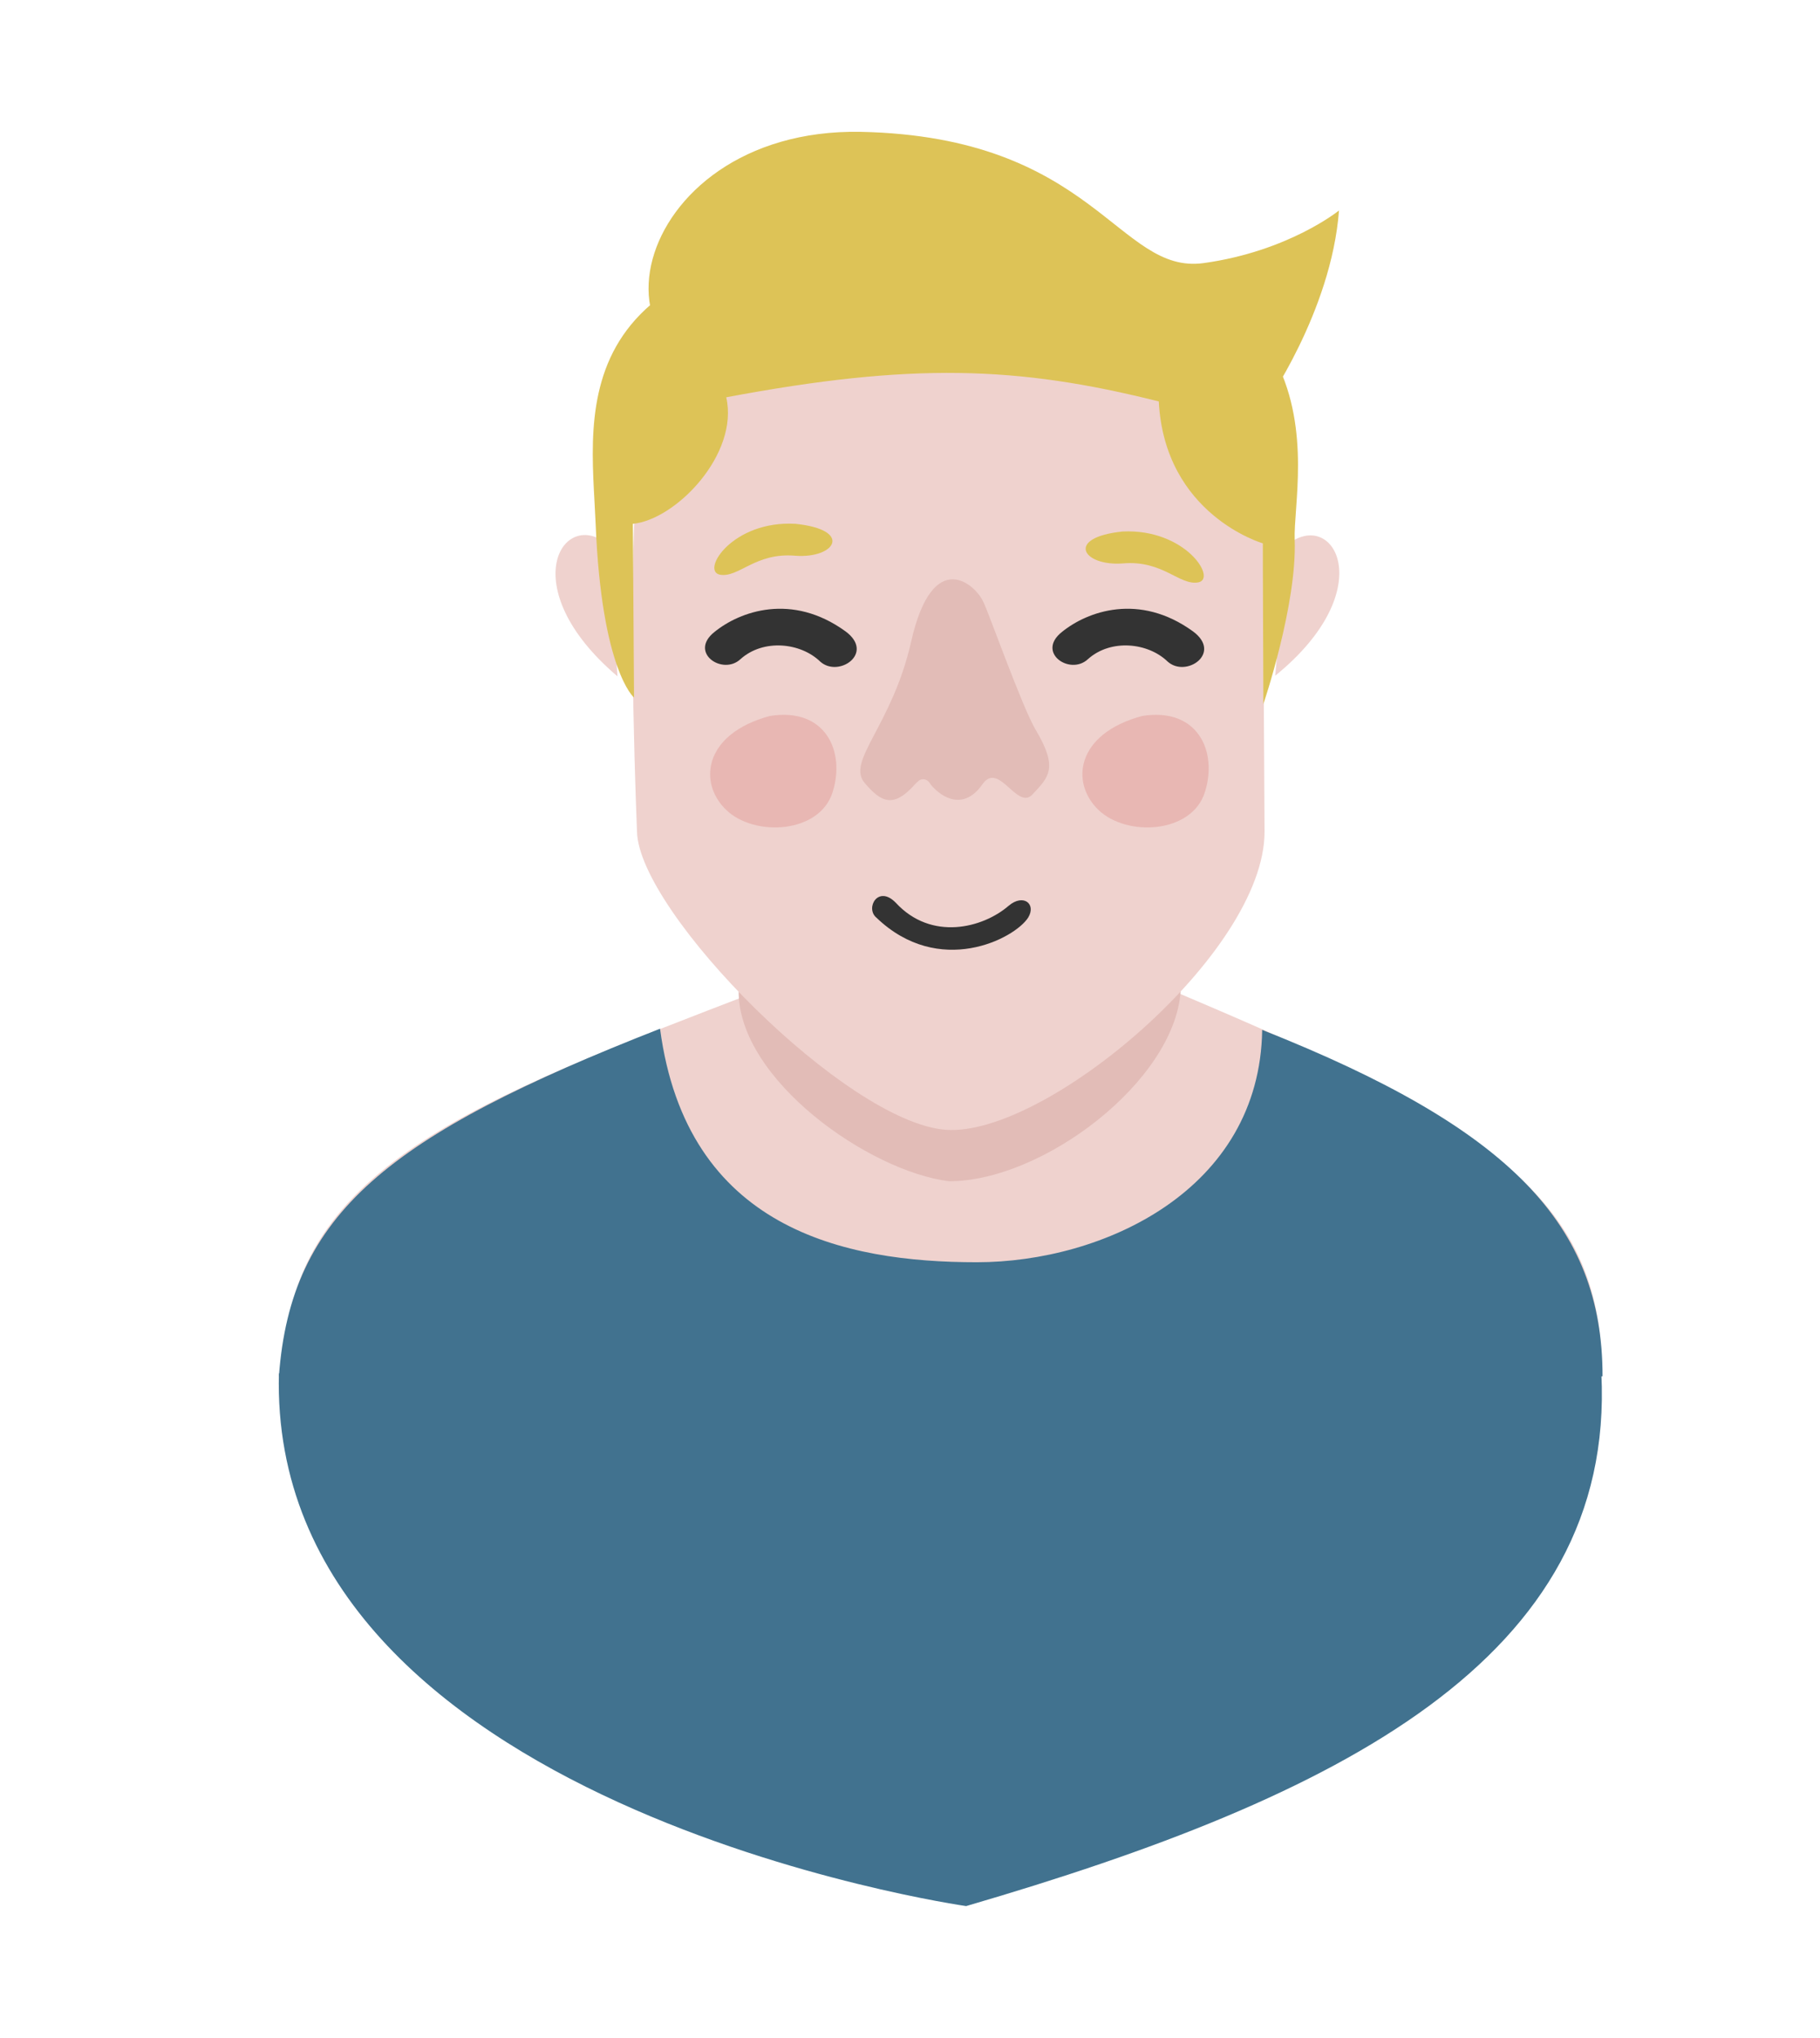 <?xml version="1.0" encoding="utf-8"?>
<!-- Generator: Adobe Illustrator 22.1.0, SVG Export Plug-In . SVG Version: 6.00 Build 0)  -->
<svg version="1.1" id="Calque_1" xmlns="http://www.w3.org/2000/svg" xmlns:xlink="http://www.w3.org/1999/xlink" x="0px" y="0px"
	 viewBox="0 0 308 344.7" style="enable-background:new 0 0 308 344.7;" xml:space="preserve">
<style type="text/css">
	.st0{fill:#41728F;}
	.st1{fill:#EFD2CE;}
	.st2{fill:#E2BCB7;}
	.st3{fill:#DDC357;}
	.st4{fill:#E8B7B3;}
	.st5{fill:#333333;}
	.st6{display:none;}
	.st7{display:inline;fill:#333333;}
	.st8{display:inline;fill:#FFFFFF;}
</style>
<g>
	<g>
		<g>
			<g>
				<g>
					<path class="st0" d="M47.2,232.3c-1.9,73.3,116.3,90.1,116.3,90.1c63.1-18.4,109.9-41.8,107.5-90.1H47.2z"/>
				</g>
			</g>
			<g>
				<g>
					<path class="st1" d="M128.4,167.6c-47.8,18.4-80.4,30.1-80.4,64.6h223.1c0-30.5-20.6-42.7-72.6-64.6H128.4z"/>
					<path class="st2" d="M125,167.7c0,14.9,22,30.4,35.6,32.1c15.9,0,38.1-16.9,39.2-32.1H125z"/>
					<path class="st1" d="M107.8,140.7c0.4,13.7,35.5,49.2,52.3,50.4c16.8,1.2,53.9-29.9,53.9-50.4l-0.3-54.1
						c-0.8-15.5-13.2-47.2-53.1-47.2s-51.9,26.6-53.1,46S107.8,140.7,107.8,140.7z"/>
					<path class="st3" d="M190,89.9c-9.8,1-6.8,5.9,0,5.4c6.8-0.6,9.6,3.8,12.8,3.2C206,97.9,200.6,89.4,190,89.9z"/>
					<path class="st3" d="M134.6,88.6c9.8,1,6.8,5.9,0,5.4c-6.8-0.6-9.6,3.8-12.8,3.2C118.6,96.5,124,88,134.6,88.6z"/>
					<g>
						<path class="st2" d="M175.3,123.5c-2.3-3.8-8.2-20.5-8.9-21.7c-1.2-2.8-8.5-9.6-12.2,6.7c-3.2,14.2-11,20.2-7.9,23.9
							c2.8,3.3,4.9,4.4,8.6,0.2c0.5-0.5,0.8-0.8,1.3-0.8c0.8,0,1.2,0.7,1.3,0.9c2,2.4,5.7,4.4,8.8-0.1c2.8-3.9,5.9,4.7,8.5,1.7
							C177.5,131.4,179.1,129.9,175.3,123.5z"/>
					</g>
					<path class="st4" d="M130.3,121.1c-11.2,3-12.2,11.3-7.4,15.9s15.8,4,18-3C143.1,127.1,139.7,119.6,130.3,121.1z"/>
					<path class="st4" d="M193.3,121.1c-11.2,3-12.2,11.3-7.4,15.9s15.8,4,18-3C206.1,127.1,202.7,119.6,193.3,121.1z"/>
					<path class="st5" d="M138.8,111.9c-3.3-3.2-9.6-3.9-13.5-0.4c-3,2.8-8.8-1.1-4.4-4.6c4.3-3.5,13.1-6.7,22.2-0.1
						C148.1,110.5,141.9,114.7,138.8,111.9z"/>
					<path class="st5" d="M197.6,111.9c-3.3-3.2-9.6-3.9-13.5-0.4c-3,2.8-8.8-1.1-4.4-4.6c4.3-3.5,13.1-6.7,22.2-0.1
						C206.9,110.5,200.7,114.7,197.6,111.9z"/>
					<path class="st1" d="M217.8,92.2c7.8-6.5,16.1,7.4-2,22.1L217.8,92.2z"/>
					<path class="st1" d="M103,92.2c-7.7-6.6-16.3,7.1,1.5,22.2L103,92.2z"/>
					<path class="st3" d="M122.9,67.2c31.4-5.9,49.3-5.3,73.2,0.7c1,19.2,17.6,24,17.6,24l0.1,27.2c0,0,5.7-16.8,5.3-27.8
						c-0.4-11,11.7-51.8-58.5-51.8c-66.6,0-60.6,29.6-59.8,49.1c1,24.8,6.5,29.4,6.5,29.4l-0.2-29.4c0,0-7.3,0.7,0,0
						S125.1,76.8,122.9,67.2z"/>
					<path class="st3" d="M132.1,64.7c-36.1,1.7-26.2-43.1,13.5-42.4c39.7,0.8,43.6,24.2,58.1,22.2c14.4-2,22.9-8.9,22.9-8.9
						C225.3,52.8,214,68.7,214,68.7l-38.7-15.9L132.1,64.7z"/>
					<g class="st6">
						<path class="st7" d="M136,150.8c23.7,0.2,48.5-1,52.1-1c10.8,0-7.8,23-23.5,23C144.2,172.8,124.7,150.8,136,150.8z"/>
						<path class="st8" d="M150.5,153.2c-9.2,0-9.1-0.5-9.1,2.2c0,4.8,41.7,1.9,41.7,1.9c2.3-0.1,1.3-4.2-0.2-4.2
							C179.2,153.3,150.5,153.2,150.5,153.2z"/>
					</g>
				</g>
			</g>
		</g>
		<path class="st5" d="M148.3,155.2c10.6,10.2,23.4,3.6,25.7,0c1.4-2.3-0.8-4.1-3.3-2c-4.4,3.8-13.1,6-19.1-0.5
			C148.6,149.6,146.4,153.6,148.3,155.2z"/>
	</g>
	<path class="st0" d="M165.3,213.5c-22.4,0-49.1-5.6-53.6-39.5c-46.2,18.1-62.5,31.3-64.5,58.8h224c0-25.5-15.4-41.9-57.6-58.6
		C213.2,201.3,186.7,213.5,165.3,213.5z"/>
</g>
</svg>
